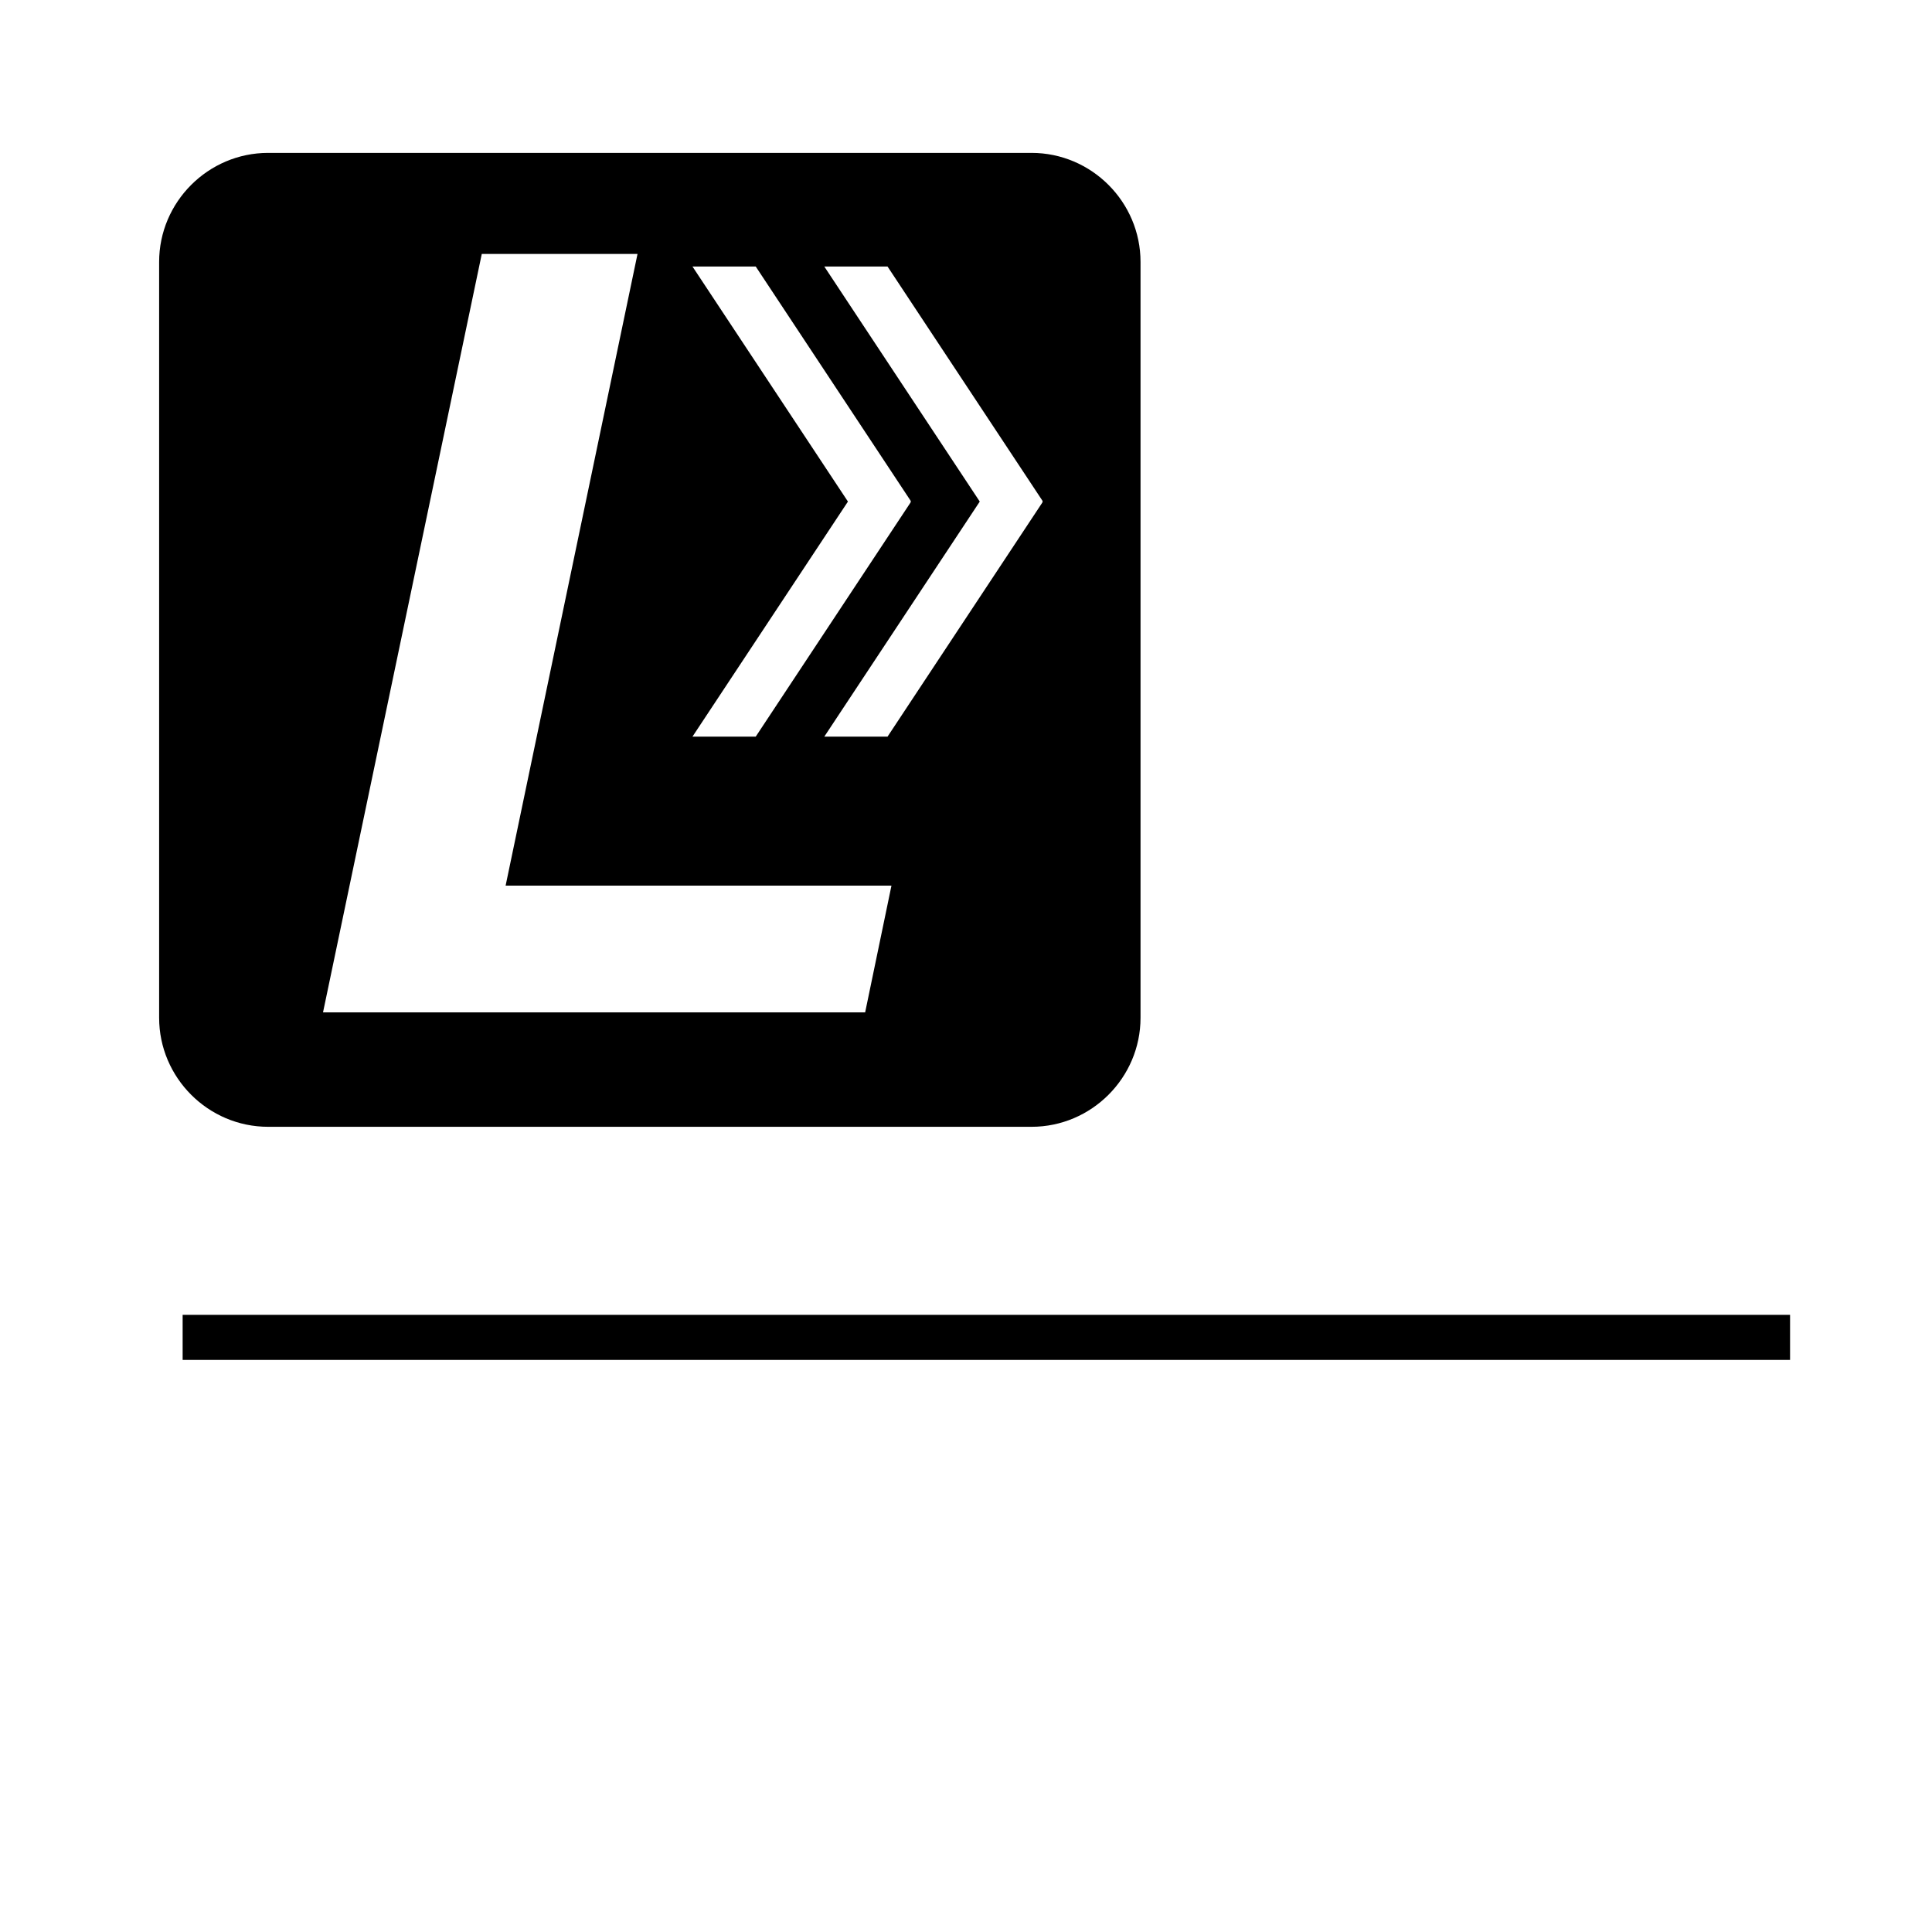 <?xml version="1.0" encoding="utf-8"?>
<!DOCTYPE svg PUBLIC "-//W3C//DTD SVG 1.1//EN" "http://www.w3.org/Graphics/SVG/1.1/DTD/svg11.dtd">
<svg version="1.1" xmlns="http://www.w3.org/2000/svg" xmlns:xlink="http://www.w3.org/1999/xlink" x="0px" y="0px" width="216px" height="216px" viewBox="0 0 216 216" enable-background="new 0 0 216 216" xml:space="preserve">
<path fill-rule="evenodd" clip-rule="evenodd" d="M29.982,17.093h85.343
	c6.706,0,12.187,5.485,12.187,12.193v84.501c0,6.702-5.48,12.191-12.187,12.191H29.982c-6.706,0-12.191-5.489-12.191-12.191V29.286
	C17.791,22.578,23.276,17.093,29.982,17.093L29.982,17.093z M36.114,113.186L36.114,113.186l17.749-84.793h17.412l-14.746,70.62
	h43.138l-2.942,14.173H36.114L36.114,113.186z M92.156,29.794L92.156,29.794h7.07l17.279,26.127c0.081,0.087,0.081,0.203,0,0.309
	L99.227,82.358h-7.07l17.381-26.282L92.156,29.794L92.156,29.794z M77.418,29.794L77.418,29.794h7.072l17.277,26.127
	c0.081,0.087,0.081,0.203,0,0.309L84.49,82.358h-7.072l17.383-26.282L77.418,29.794L77.418,29.794z M20.419,146.999L20.419,146.999
	h179.712v5.041H20.419V146.999L20.419,146.999z"/>
</svg>
